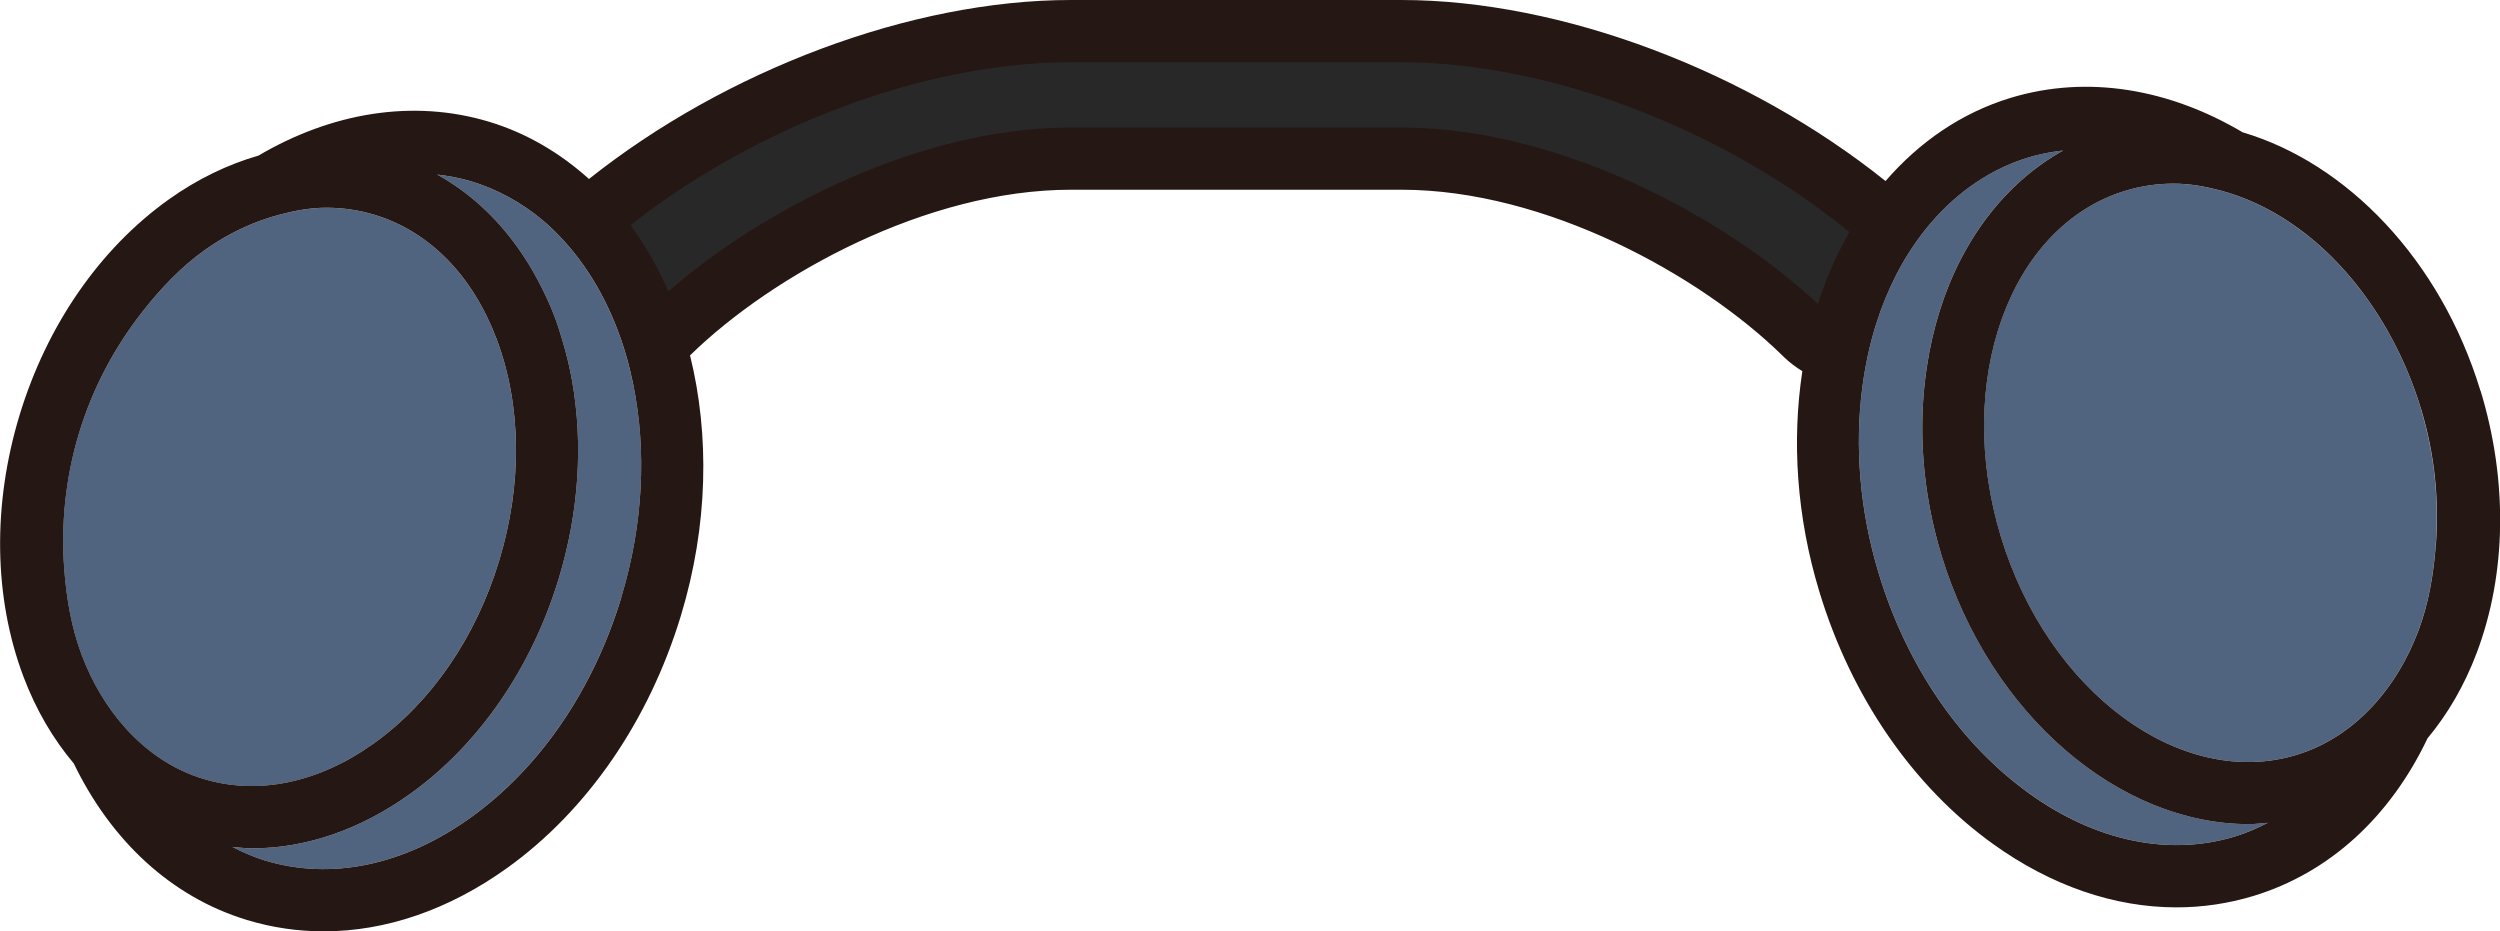 <?xml version="1.0" encoding="UTF-8"?><svg id="a" xmlns="http://www.w3.org/2000/svg" viewBox="0 0 60.287 22.46"><path d="M15.271,9.269c.32,1.571,.253,3.357-.292,5.148-.675,2.222-1.964,4.104-3.631,5.299-1.604,1.151-3.366,1.52-4.96,1.034-.275-.084-.534-.198-.786-.327,.158,.014,.316,.035,.475,.035,1.286,0,2.595-.443,3.802-1.306,1.658-1.184,2.933-3.028,3.592-5.194,.489-1.607,.594-3.256,.323-4.779-.057-.319-.133-.63-.223-.936-.059-.202-.121-.403-.195-.599-.12-.318-.262-.614-.414-.901-.146-.274-.306-.531-.48-.775-.531-.745-1.185-1.341-1.94-1.759,.276,.033,.55,.082,.821,.164,.634,.193,1.206,.51,1.709,.927,.191,.159,.369,.336,.539,.522,.167,.183,.322,.38,.468,.587,.301,.427,.555,.903,.762,1.418,.096,.238,.181,.484,.255,.738,.067,.229,.124,.463,.173,.703Zm-6.262,8.662c1.39-.992,2.465-2.559,3.028-4.409,.563-1.852,.541-3.75-.062-5.349-.577-1.528-1.62-2.591-2.937-2.991-.379-.115-.771-.173-1.167-.173-.367,0-.738,.065-1.109,.162-.619,.161-1.237,.44-1.829,.863-.562,.401-1.055,.917-1.501,1.486-.657,.839-1.192,1.82-1.527,2.923-.336,1.104-.437,2.216-.358,3.28,.054,.721,.177,1.423,.42,2.069,.259,.687,.617,1.274,1.047,1.755,.527,.589,1.164,1.016,1.889,1.237,1.317,.399,2.774,.099,4.104-.852Zm37.806-4.553c-.47-1.548-.564-3.096-.352-4.514,.141-.942,.415-1.826,.818-2.608,.582-1.13,1.424-2.044,2.471-2.628-.279,.033-.556,.083-.83,.166-.918,.279-1.7,.824-2.333,1.55-.163,.187-.314,.386-.456,.596-.142,.211-.273,.432-.394,.664-.193,.374-.357,.772-.491,1.193-.081,.254-.15,.515-.208,.783-.055,.252-.099,.508-.132,.771-.181,1.403-.069,2.942,.4,4.486,.675,2.222,1.964,4.104,3.631,5.299,1.604,1.15,3.366,1.52,4.96,1.034,.275-.084,.536-.2,.791-.33-.152,.013-.303,.033-.455,.033-3.119,0-6.239-2.615-7.419-6.495Zm11.566-3.516c-.365-1.2-.942-2.256-1.648-3.111-.909-1.102-2.035-1.856-3.203-2.161-.369-.096-.74-.162-1.112-.162-.394,0-.786,.056-1.17,.173-2.793,.85-4.138,4.591-2.999,8.341s4.343,6.111,7.132,5.261c.719-.219,1.353-.641,1.877-1.223,.436-.483,.798-1.075,1.059-1.769,.243-.645,.366-1.347,.42-2.068,.079-1.064-.022-2.177-.358-3.28Z" style="fill:#51647f;"/><path d="M59.817,9.428c-.966-3.177-3.233-5.497-5.735-6.237-1.756-1.04-3.73-1.397-5.597-.831-1.192,.363-2.205,1.069-3.016,2.006-3.305-2.649-7.808-4.366-11.68-4.366h-7.963c-3.849,0-8.323,1.693-11.623,4.316-.692-.622-1.492-1.101-2.399-1.377-1.86-.564-3.823-.214-5.571,.813-.741,.214-1.472,.564-2.169,1.062-1.658,1.184-2.933,3.028-3.591,5.194-.658,2.165-.625,4.407,.094,6.313,.303,.802,.716,1.501,1.213,2.091,.882,1.826,2.318,3.209,4.175,3.773,.605,.184,1.226,.274,1.852,.274,1.493,0,3.014-.518,4.419-1.525,1.933-1.386,3.421-3.546,4.192-6.082,.664-2.185,.695-4.372,.222-6.282l.023-.022c1.967-1.913,5.674-3.973,9.165-3.973h7.963c3.491,0,7.197,2.059,9.164,3.972l.074,.072c.13,.126,.277,.235,.434,.331-.253,1.668-.144,3.496,.412,5.324,.771,2.536,2.259,4.696,4.192,6.082,1.405,1.008,2.926,1.525,4.419,1.525,.625,0,1.246-.091,1.852-.274,1.825-.555,3.293-1.894,4.201-3.802,.486-.584,.89-1.274,1.187-2.063,.719-1.906,.752-4.148,.094-6.313Zm-10.878,9.709c-1.667-1.195-2.956-3.077-3.631-5.299-.469-1.544-.581-3.083-.4-4.486,.034-.262,.078-.519,.132-.771,.058-.268,.127-.529,.208-.783,.134-.421,.298-.819,.491-1.193,.12-.232,.252-.453,.394-.664,.142-.21,.293-.409,.456-.596,.633-.726,1.415-1.271,2.333-1.55,.274-.083,.551-.133,.83-.166-1.047,.584-1.888,1.498-2.471,2.628-.403,.782-.677,1.666-.818,2.608-.212,1.417-.118,2.966,.352,4.514,1.18,3.88,4.3,6.495,7.419,6.495,.152,0,.303-.021,.455-.033-.254,.13-.515,.246-.791,.33-1.594,.485-3.355,.116-4.96-1.034ZM14.98,14.417c-.675,2.222-1.964,4.104-3.631,5.299-1.604,1.151-3.366,1.52-4.96,1.034-.275-.084-.534-.198-.786-.327,.158,.014,.316,.035,.475,.035,1.286,0,2.595-.443,3.802-1.306,1.658-1.184,2.933-3.028,3.592-5.194,.489-1.607,.594-3.256,.323-4.779-.057-.319-.133-.63-.223-.936-.059-.202-.121-.403-.195-.599-.12-.318-.262-.614-.414-.901-.146-.274-.306-.531-.48-.775-.531-.745-1.185-1.341-1.94-1.759,.276,.033,.55,.082,.821,.164,.634,.193,1.206,.51,1.709,.927,.191,.159,.369,.336,.539,.522,.167,.183,.322,.38,.468,.587,.301,.427,.555,.903,.762,1.418,.096,.238,.181,.484,.255,.738,.067,.229,.124,.463,.173,.703,.32,1.571,.253,3.357-.292,5.148ZM4.933,6.034c.592-.423,1.21-.701,1.829-.863,.371-.097,.742-.162,1.109-.162,.396,0,.788,.058,1.167,.173,1.317,.4,2.36,1.463,2.937,2.991,.603,1.599,.625,3.497,.062,5.349-.562,1.851-1.638,3.417-3.028,4.409-1.33,.95-2.788,1.251-4.104,.852-.725-.22-1.362-.648-1.889-1.237-.43-.481-.788-1.068-1.047-1.755-.243-.646-.366-1.348-.42-2.069-.079-1.063,.023-2.176,.358-3.28,.335-1.103,.869-2.083,1.527-2.923,.446-.57,.939-1.085,1.501-1.486Zm53.806,7.109c-.054,.721-.177,1.423-.42,2.068-.262,.694-.623,1.286-1.059,1.769-.525,.582-1.158,1.004-1.877,1.223-2.79,.851-5.993-1.511-7.132-5.261s.206-7.491,2.999-8.341c.384-.117,.776-.173,1.17-.173,.372,0,.743,.065,1.112,.162,1.168,.305,2.294,1.058,3.203,2.161,.706,.856,1.283,1.911,1.648,3.111,.336,1.104,.437,2.217,.358,3.28Z" style="fill:#251714;"/><path d="M33.788,1.5h-7.963c-3.505,0-7.586,1.539-10.619,3.929,.355,.486,.659,1.022,.911,1.599,2.27-1.981,6.072-3.953,9.708-3.953h7.963c3.822,0,7.837,2.179,10.05,4.255,.199-.618,.454-1.199,.762-1.735-3.053-2.482-7.229-4.095-10.811-4.095Z" style="fill:#282828;"/></svg>